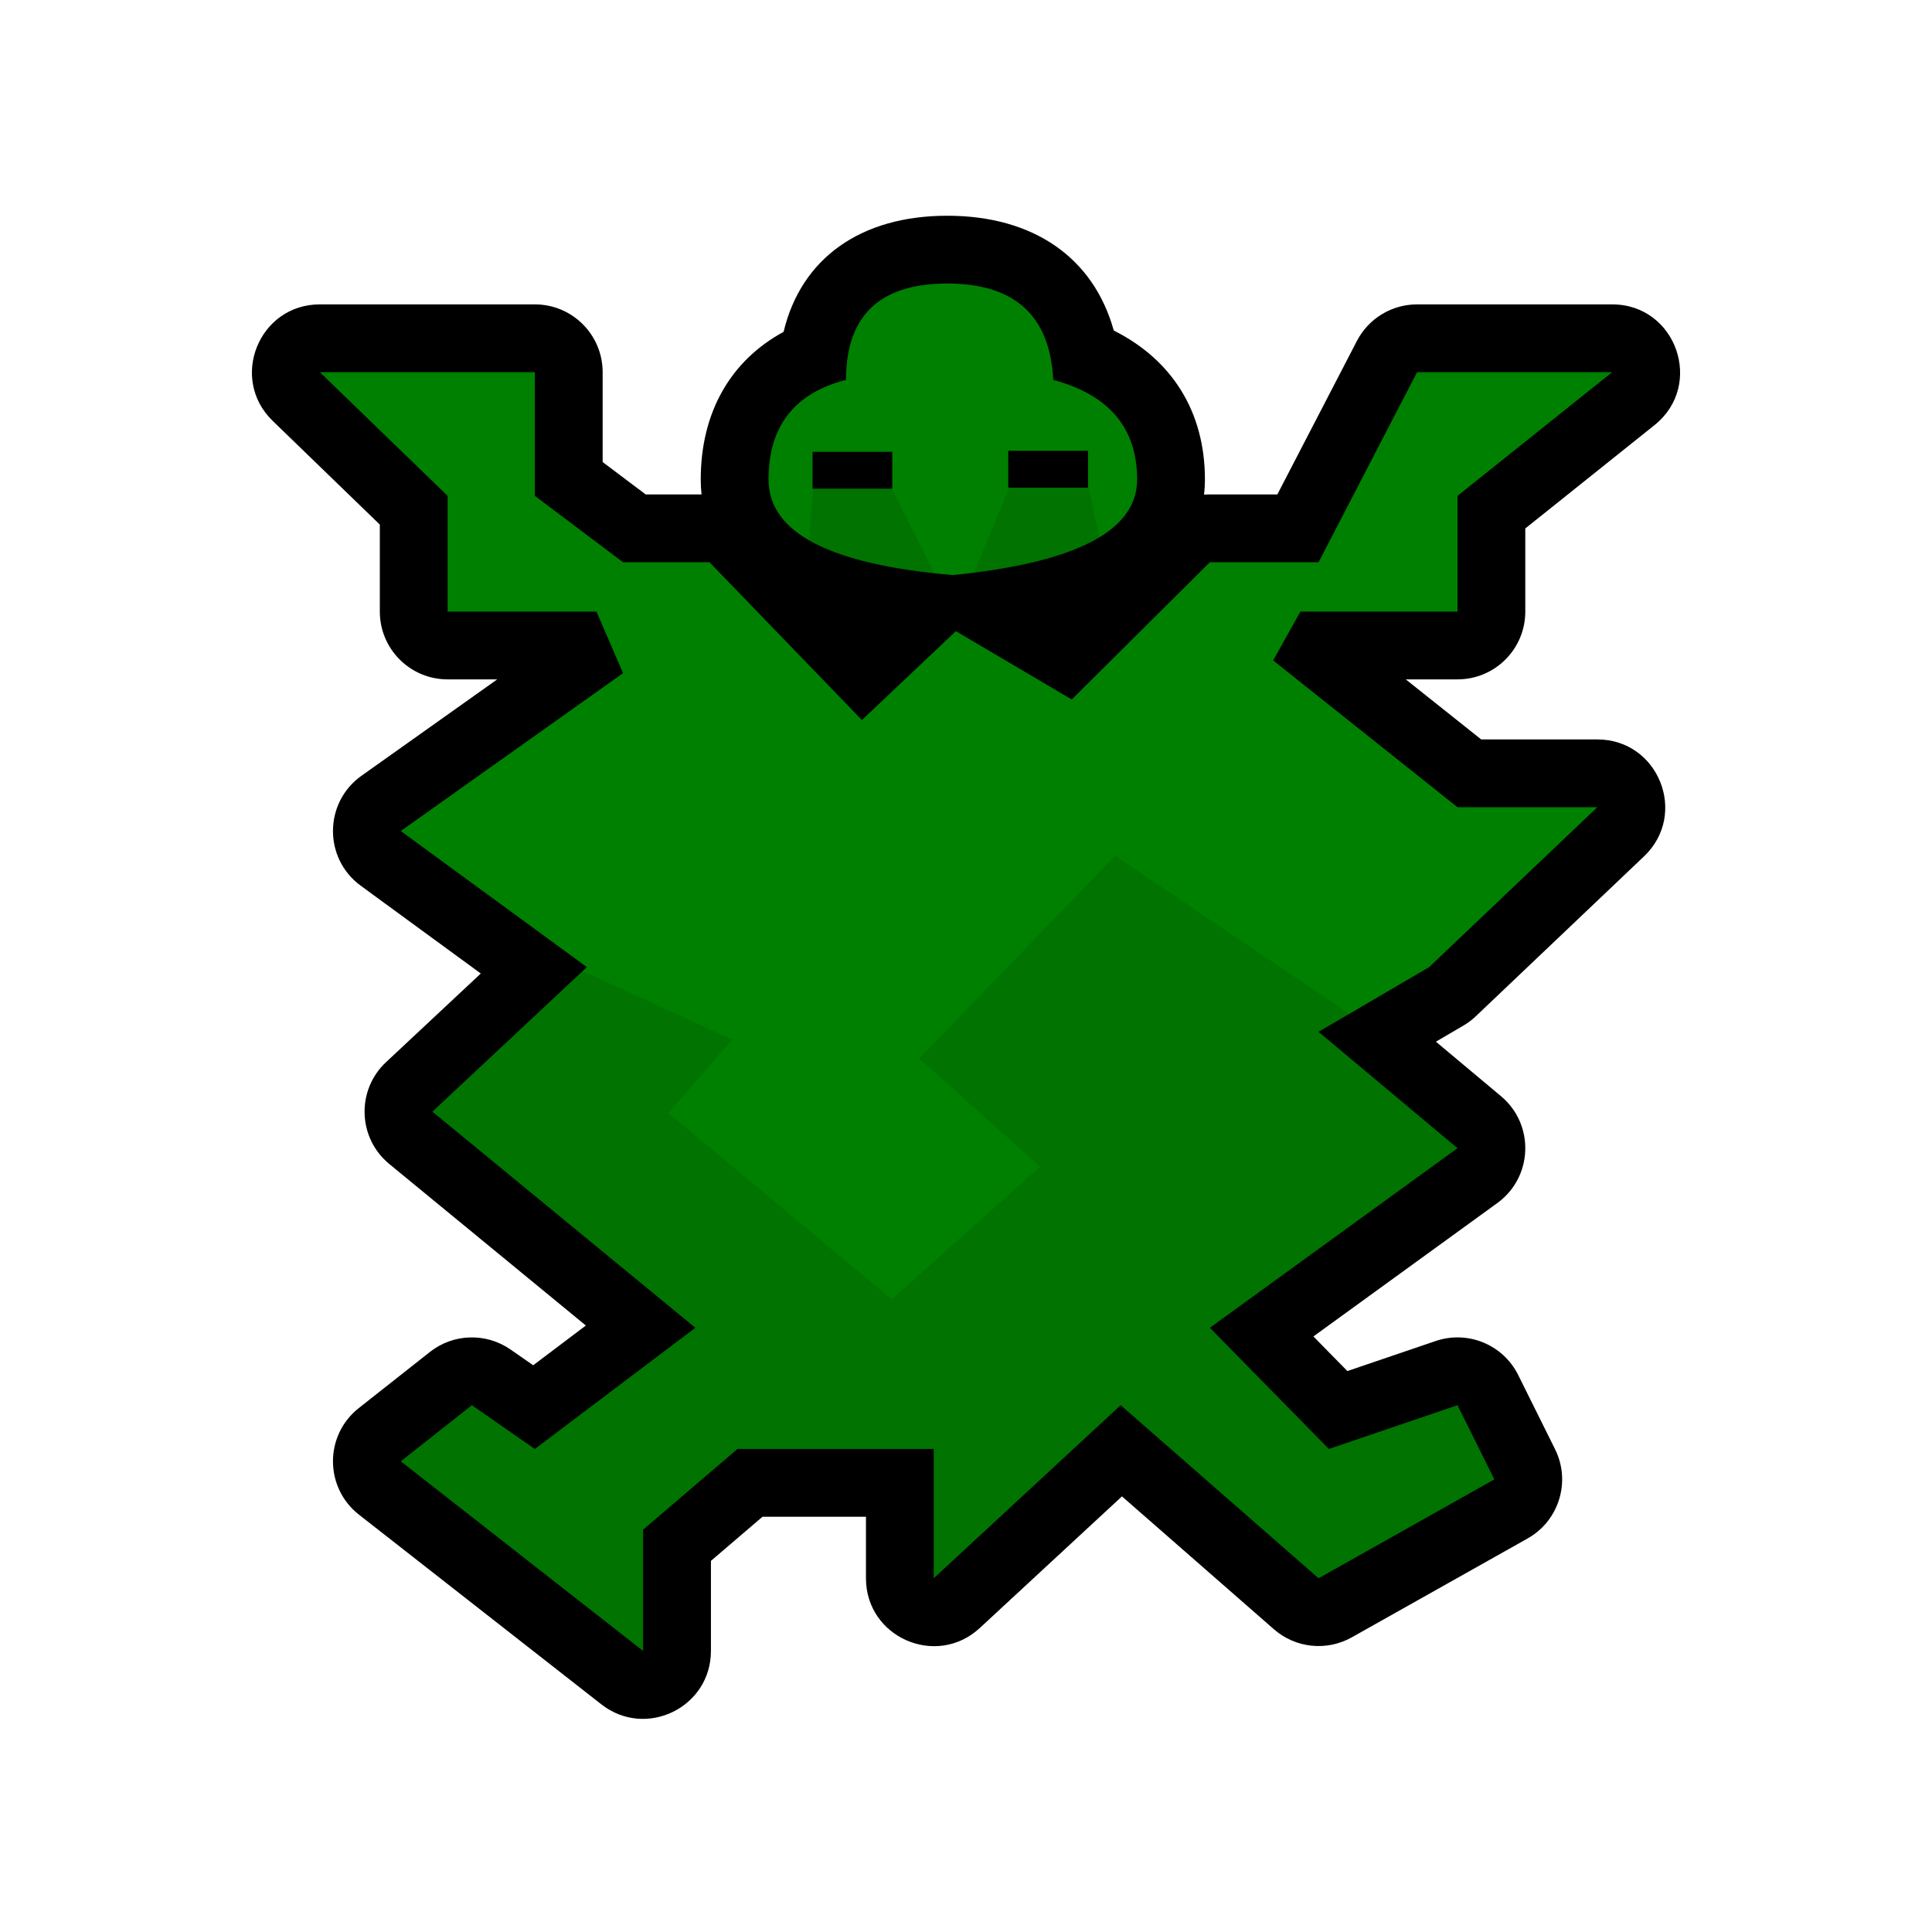 <?xml version="1.0" encoding="UTF-8"?>
<svg width="512px" height="512px" viewBox="0 0 512 512" version="1.1" xmlns="http://www.w3.org/2000/svg" xmlns:xlink="http://www.w3.org/1999/xlink">
    <!-- Generator: Sketch 53.2 (72643) - https://sketchapp.com -->
    <title>ic_items_hide_base</title>
    <desc>Created with Sketch.</desc>
    <g id="ic_items_hide_base" stroke="none" stroke-width="1" fill="none" fill-rule="evenodd">
        <g id="Group" transform="translate(66, 57)" fill-rule="nonzero">
            <path d="M119.916,74.03 C119.775,72.741 119.703,71.426 119.703,70.084 C119.703,52.334 127.557,38.604 141.66,30.942 C146.299,11.497 162.049,0.173 185.024,0.173 C207.862,0.173 223.792,11.272 229.16,30.596 C244.546,38.305 253.318,52.042 253.318,70.084 C253.318,71.449 253.242,72.787 253.092,74.096 C253.603,74.052 254.118,74.03 254.634,74.03 L272.511,74.03 L293.59,33.363 C296.678,27.405 302.829,23.665 309.539,23.665 L361.245,23.665 C378.228,23.665 385.728,45.053 372.465,55.659 L338.218,83.046 L338.218,105.079 C338.218,115.001 330.175,123.043 320.254,123.043 L306.545,123.043 L326.532,138.956 L357.31,138.956 C373.534,138.956 381.446,158.761 369.687,169.94 L325.113,212.313 C324.112,213.265 323.004,214.099 321.811,214.797 L314.531,219.058 L331.787,233.509 C340.754,241.018 340.268,254.956 330.801,261.823 L282.064,297.171 L291.071,306.346 L314.466,298.384 C322.987,295.485 332.339,299.338 336.343,307.4 L346.109,327.063 C350.363,335.627 347.161,346.023 338.826,350.711 L292.239,376.912 C285.604,380.644 277.337,379.788 271.607,374.777 L231.332,339.555 L193.658,374.436 C182.158,385.085 163.489,376.928 163.489,361.255 L163.489,344.955 L136.073,344.955 L122.403,356.649 L122.403,380.526 C122.403,395.5 105.161,403.901 93.368,394.673 L29.136,344.409 C19.968,337.235 19.94,323.37 29.078,316.159 L47.924,301.288 C54.131,296.39 62.811,296.127 69.304,300.639 L75.305,304.81 L89.254,294.277 L37.174,251.477 C28.791,244.587 28.383,231.893 36.308,224.48 L61.415,200.991 L29.602,177.727 C19.704,170.488 19.808,155.679 29.806,148.579 L65.767,123.043 L52.622,123.043 C42.7,123.043 34.658,115.001 34.658,105.079 L34.658,82.023 L6.266,54.536 C-5.334,43.306 2.616,23.665 18.761,23.665 L75.743,23.665 C85.664,23.665 93.707,31.708 93.707,41.63 L93.707,65.446 L105.116,74.03 L119.916,74.03 Z" id="background" fill="#000000"></path>
            <path d="M18.761,41.63 L52.622,74.41 L52.622,105.079 L92.074,105.079 L99.112,121.398 L40.207,163.226 L89.525,199.293 L48.58,237.598 L118.273,294.874 L75.743,326.991 L59.052,315.391 L40.207,330.261 L104.439,380.526 L104.439,348.376 L129.438,326.991 L181.453,326.991 L181.453,361.255 L230.989,315.391 L283.433,361.255 L330.02,335.054 L320.254,315.391 L286.165,326.991 L254.634,294.874 L320.254,247.281 L283.433,216.446 L312.736,199.293 L357.31,156.92 L320.254,156.92 L271.402,118.026 L278.621,105.079 L320.254,105.079 L320.254,74.41 L361.245,41.63 L309.539,41.63 L283.433,91.994 L254.634,91.994 L218.021,128.369 L187.314,110.26 L162.418,133.817 L122.023,91.994 L99.112,91.994 L75.743,74.41 L75.743,41.63 L18.761,41.63 Z M137.667,70.084 C137.667,55.983 144.513,47.179 158.204,43.673 C158.204,26.649 167.144,18.137 185.024,18.137 C202.904,18.137 212.271,26.649 213.124,43.673 C227.944,47.658 235.354,56.462 235.354,70.084 C235.354,83.705 219.073,92.144 186.511,95.398 C153.949,92.623 137.667,84.185 137.667,70.084 Z M170.466,62.735 L149.329,62.735 L149.329,72.497 L170.466,72.497 L170.466,62.735 Z M222.334,62.473 L201.198,62.473 L201.198,72.236 L222.334,72.236 L222.334,62.473 Z" id="base" fill="#008000"></path>
            <path d="M85.404,199 L128.026,218.499 L111.127,237.995 L170.319,287.358 L209.632,252.172 L177.605,223.518 L229.525,169.8 L296.464,214.947 L327.532,248.254 L275.32,294.273 L290.513,314.598 L327.532,307.72 L337.759,334.32 L285.113,373.077 L229.525,330.533 L183.748,367.981 L170.319,367.981 L170.319,334.32 L131.773,334.32 L111.127,373.077 L104.154,387.201 L33.831,330.533 L62.166,307.72 L93.587,307.72 L93.587,278.5 L40.283,237.995 L85.404,199 Z M149.562,72.01 L159.266,67.804 L170.072,72.01 L182.974,97.654 L190.956,97.654 L201.532,72.01 L211.696,67.804 L222.41,72.01 L226.088,88.997 L205.546,105.983 L172.661,105.983 L148.159,89.262 L149.562,72.01 Z" id="Path-2" fill-opacity="0.1" fill="#000000"></path>
        </g>
    </g>
</svg>
